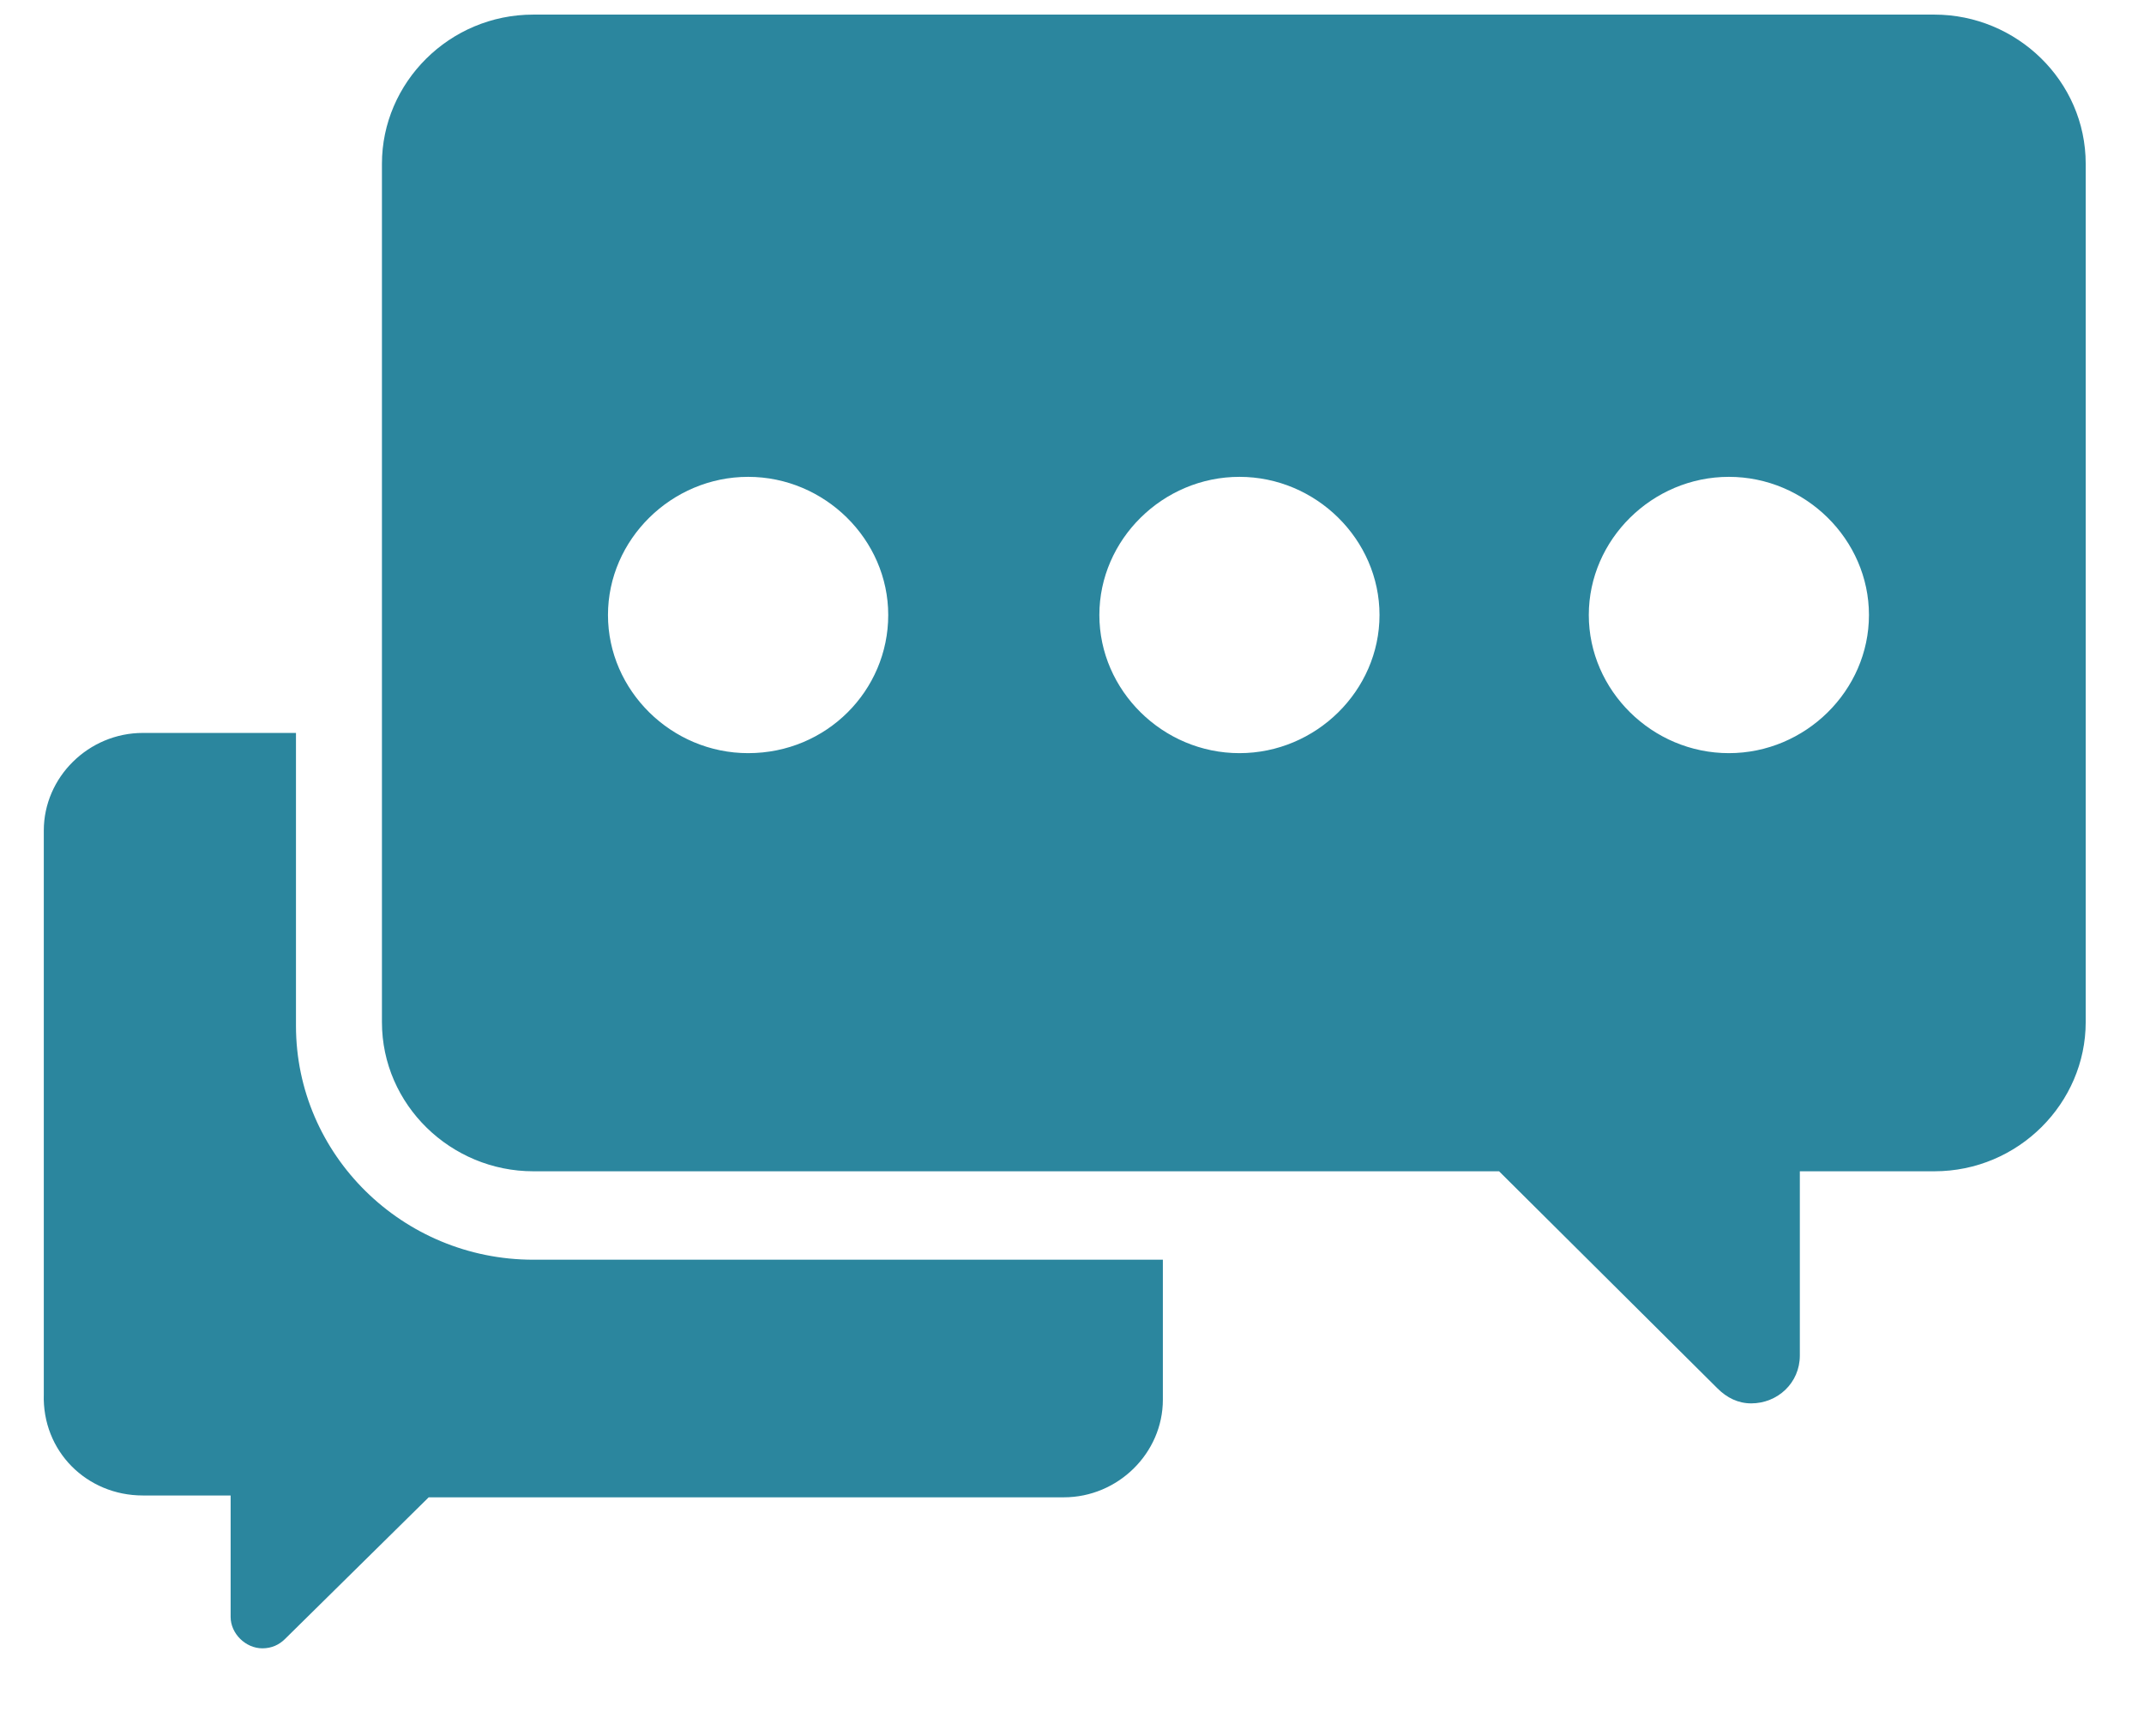 <svg width="21" height="17" viewBox="0 0 21 17" fill="none" xmlns="http://www.w3.org/2000/svg">
<path fill-rule="evenodd" clip-rule="evenodd" d="M18.947 0.143H5.223C4.4 0.143 3.741 0.81 3.741 1.604V10.01C3.741 10.822 4.418 11.471 5.223 11.471H14.683L16.824 13.599C16.916 13.69 17.025 13.744 17.153 13.744C17.41 13.744 17.629 13.545 17.629 13.275V11.471H18.947C19.77 11.471 20.429 10.803 20.429 10.01V1.604C20.429 0.792 19.752 0.143 18.947 0.143ZM7.328 7.376C6.577 7.376 5.955 6.763 5.955 6.023C5.955 5.284 6.577 4.67 7.328 4.67C8.078 4.67 8.7 5.284 8.7 6.023C8.7 6.763 8.096 7.376 7.328 7.376ZM10.768 6.023C10.768 6.763 11.39 7.376 12.14 7.376C12.89 7.376 13.512 6.763 13.512 6.023C13.512 5.284 12.89 4.67 12.14 4.67C11.39 4.67 10.768 5.284 10.768 6.023ZM16.934 7.376C16.184 7.376 15.562 6.763 15.562 6.023C15.562 5.284 16.184 4.67 16.934 4.67C17.684 4.67 18.306 5.284 18.306 6.023C18.306 6.763 17.684 7.376 16.934 7.376ZM2.899 7.178V10.046C2.899 11.309 3.942 12.337 5.223 12.337H11.39V13.708C11.39 14.231 10.95 14.664 10.42 14.664H4.199L2.79 16.053C2.735 16.107 2.662 16.143 2.57 16.143C2.405 16.143 2.259 15.998 2.259 15.836V14.646H1.399C0.85 14.646 0.411 14.213 0.429 13.653V8.134C0.429 7.611 0.868 7.178 1.399 7.178H2.899Z" fill="#2B869E"/>
</svg>
